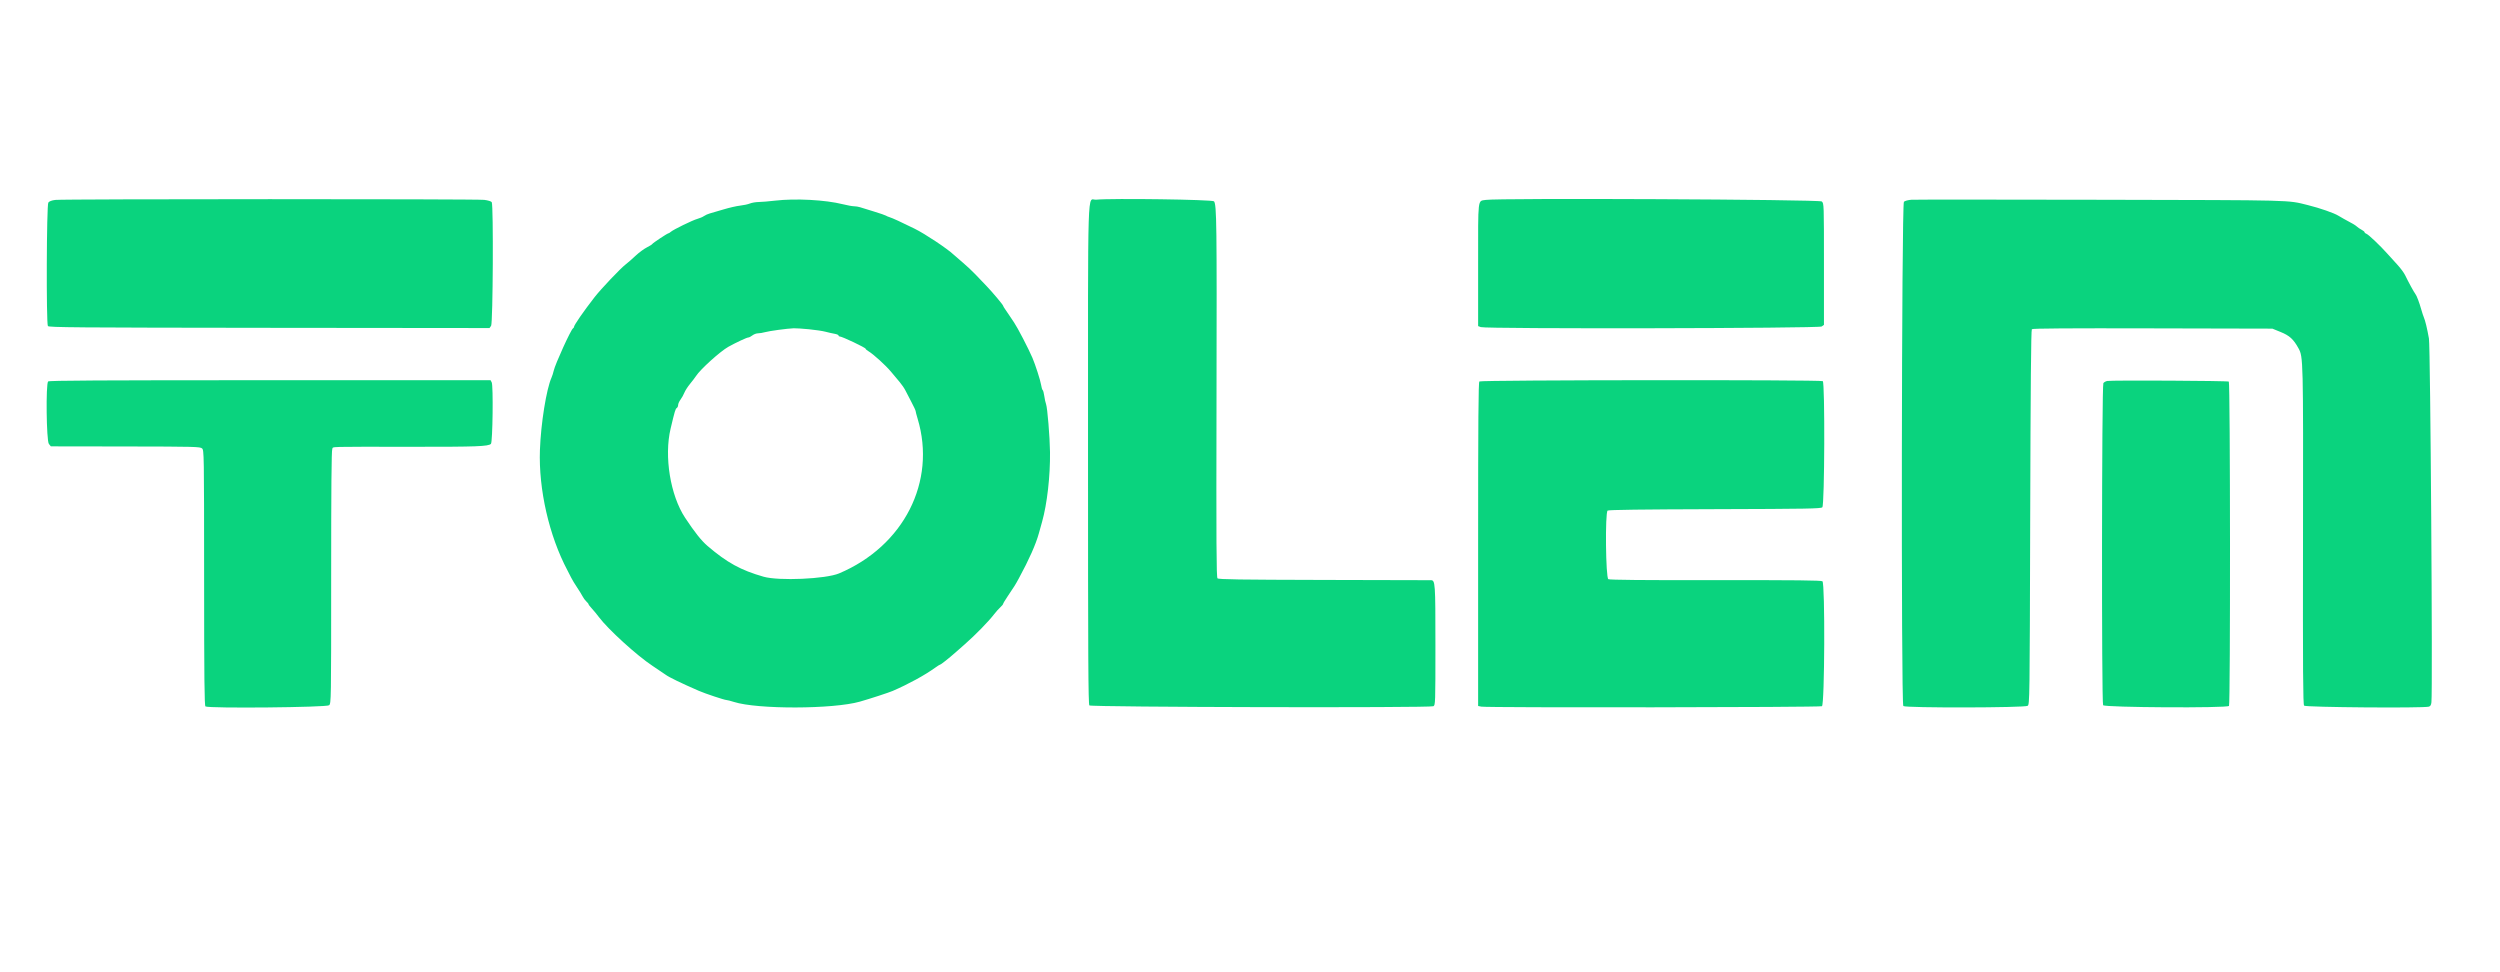 <svg id="svg" xmlns="http://www.w3.org/2000/svg" xmlns:xlink="http://www.w3.org/1999/xlink" width="400"
     height="155.539" viewBox="0, 0, 400,155.539" version="1.1">
    <g id="svgg">
        <path id="path0"
              d="M8.857 31.987 C 8.262 32.060,7.886 32.202,7.732 32.413 C 7.452 32.796,7.386 51.729,7.663 52.167 C 7.803 52.387,11.946 52.421,43.072 52.453 L 78.322 52.489 78.578 52.124 C 78.872 51.705,78.967 32.803,78.678 32.346 C 78.591 32.209,78.081 32.054,77.472 31.979 C 76.205 31.824,10.137 31.832,8.857 31.987 M124.000 32.104 C 123.037 32.218,121.865 32.316,121.395 32.322 C 120.925 32.328,120.288 32.436,119.979 32.562 C 119.670 32.688,118.967 32.840,118.417 32.900 C 117.867 32.959,116.667 33.234,115.750 33.511 C 114.833 33.788,113.847 34.077,113.559 34.153 C 113.270 34.229,112.858 34.415,112.642 34.566 C 112.426 34.718,111.950 34.922,111.583 35.020 C 110.838 35.220,107.728 36.737,107.320 37.099 C 107.175 37.228,107.006 37.333,106.943 37.333 C 106.778 37.333,104.427 38.892,104.359 39.047 C 104.328 39.118,103.930 39.365,103.476 39.596 C 103.022 39.826,102.217 40.424,101.687 40.924 C 101.158 41.425,100.453 42.041,100.121 42.292 C 99.312 42.907,96.164 46.220,95.146 47.530 C 93.351 49.840,91.833 52.034,91.833 52.321 C 91.833 52.404,91.770 52.497,91.692 52.528 C 91.383 52.649,88.805 58.306,88.586 59.342 C 88.519 59.658,88.365 60.142,88.243 60.417 C 87.419 62.270,86.539 67.763,86.388 71.997 C 86.163 78.311,87.856 85.723,90.787 91.250 C 90.933 91.525,91.198 92.043,91.376 92.401 C 91.554 92.759,91.983 93.471,92.330 93.984 C 92.676 94.497,93.073 95.142,93.213 95.417 C 93.352 95.692,93.624 96.060,93.816 96.235 C 94.009 96.409,94.167 96.607,94.167 96.675 C 94.167 96.743,94.403 97.050,94.691 97.357 C 94.979 97.665,95.496 98.292,95.839 98.750 C 97.302 100.702,101.909 104.893,104.393 106.531 C 105.323 107.145,106.271 107.785,106.500 107.955 C 107.055 108.366,108.948 109.284,111.833 110.540 C 112.823 110.971,115.912 112.000,116.217 112.000 C 116.349 112.000,116.899 112.141,117.440 112.314 C 121.190 113.512,133.304 113.480,137.583 112.261 C 139.206 111.799,142.204 110.820,142.833 110.548 C 145.362 109.453,147.962 108.031,149.618 106.838 C 150.004 106.561,150.366 106.333,150.423 106.333 C 150.548 106.333,151.788 105.354,152.845 104.422 C 153.264 104.052,153.939 103.459,154.345 103.102 C 156.082 101.579,158.173 99.436,159.083 98.247 C 159.358 97.888,159.790 97.406,160.042 97.177 C 160.294 96.947,160.500 96.697,160.500 96.621 C 160.500 96.546,160.814 96.019,161.198 95.450 C 162.357 93.734,162.426 93.623,163.037 92.500 C 164.648 89.536,165.733 87.092,166.219 85.333 C 166.358 84.829,166.588 84.004,166.730 83.500 C 167.540 80.623,168.046 76.182,168.001 72.333 C 167.973 69.936,167.585 65.222,167.370 64.667 C 167.281 64.438,167.154 63.856,167.088 63.375 C 167.023 62.894,166.905 62.461,166.827 62.413 C 166.750 62.365,166.633 61.972,166.568 61.541 C 166.468 60.870,165.649 58.326,165.187 57.250 C 164.552 55.770,162.802 52.400,162.256 51.604 C 161.886 51.066,161.508 50.502,161.417 50.351 C 161.325 50.200,161.081 49.841,160.875 49.554 C 160.669 49.267,160.500 48.985,160.500 48.928 C 160.500 48.783,158.799 46.756,157.833 45.750 C 157.393 45.292,156.594 44.457,156.058 43.895 C 155.522 43.333,154.633 42.500,154.083 42.043 C 153.533 41.586,152.864 41.005,152.595 40.753 C 151.542 39.763,148.032 37.429,146.333 36.589 C 144.209 35.540,142.799 34.891,142.333 34.751 C 142.104 34.682,141.842 34.570,141.750 34.502 C 141.658 34.433,140.796 34.137,139.833 33.843 C 138.871 33.548,137.866 33.238,137.600 33.154 C 137.334 33.069,136.897 33.000,136.628 33.000 C 136.359 33.000,135.564 32.855,134.861 32.679 C 132.059 31.974,127.247 31.719,124.000 32.104 M175.372 31.949 C 173.948 32.090,174.083 27.810,174.083 72.776 C 174.083 105.270,174.123 112.690,174.300 112.867 C 174.583 113.150,228.816 113.277,229.342 112.996 C 229.658 112.826,229.667 112.571,229.667 103.252 C 229.667 93.182,229.642 92.835,228.932 92.832 C 228.740 92.831,221.031 92.813,211.800 92.790 C 198.292 92.758,194.974 92.708,194.800 92.533 C 194.623 92.357,194.594 87.044,194.642 63.854 C 194.701 35.648,194.665 32.789,194.244 32.214 C 194.035 31.927,177.887 31.701,175.372 31.949 M237.723 31.986 C 236.403 32.207,236.500 31.382,236.500 42.358 L 236.500 52.175 236.930 52.338 C 237.737 52.645,291.024 52.548,291.466 52.239 L 291.833 51.981 291.833 42.266 C 291.833 32.602,291.832 32.550,291.483 32.234 C 291.120 31.906,239.618 31.668,237.723 31.986 M305.835 31.960 C 305.308 31.995,304.796 32.133,304.627 32.286 C 304.252 32.625,304.160 112.593,304.533 112.967 C 304.853 113.287,323.987 113.252,324.426 112.930 C 324.744 112.698,324.752 112.149,324.833 82.772 C 324.892 61.767,324.970 52.797,325.096 52.671 C 325.222 52.545,330.941 52.505,344.429 52.538 L 363.583 52.583 364.917 53.126 C 366.330 53.701,366.957 54.273,367.752 55.717 C 368.517 57.107,368.523 57.347,368.481 85.781 C 368.449 107.586,368.483 112.695,368.658 112.906 C 368.877 113.170,387.659 113.321,388.605 113.067 C 388.867 112.997,388.978 112.811,389.028 112.361 C 389.241 110.439,388.866 55.514,388.630 54.167 C 388.354 52.590,388.032 51.255,387.806 50.750 C 387.724 50.567,387.551 50.042,387.423 49.583 C 387.088 48.393,386.670 47.288,386.458 47.033 C 386.252 46.785,385.339 45.112,384.824 44.039 C 384.636 43.649,384.085 42.899,383.598 42.373 C 383.112 41.847,382.385 41.046,381.982 40.593 C 380.844 39.312,378.948 37.512,378.625 37.406 C 378.465 37.354,378.333 37.243,378.333 37.160 C 378.333 37.077,378.115 36.896,377.849 36.758 C 377.583 36.620,377.259 36.402,377.130 36.273 C 376.918 36.061,376.235 35.656,375.020 35.022 C 374.780 34.897,374.396 34.675,374.167 34.528 C 373.491 34.096,371.178 33.289,369.250 32.814 C 365.912 31.990,367.587 32.033,336.250 31.964 C 320.025 31.929,306.338 31.927,305.835 31.960 M129.409 52.678 C 130.422 52.776,131.625 52.957,132.083 53.079 C 132.542 53.201,133.198 53.350,133.542 53.408 C 133.885 53.467,134.167 53.587,134.167 53.674 C 134.167 53.762,134.249 53.833,134.350 53.833 C 134.727 53.833,138.500 55.623,138.500 55.802 C 138.500 55.871,138.706 56.051,138.958 56.201 C 139.747 56.670,141.688 58.432,142.535 59.445 C 142.981 59.980,143.620 60.742,143.956 61.139 C 144.292 61.537,144.701 62.137,144.866 62.473 C 145.031 62.809,145.465 63.646,145.831 64.333 C 146.196 65.021,146.495 65.658,146.495 65.750 C 146.495 65.842,146.642 66.404,146.822 67.000 C 149.851 77.053,144.606 87.377,134.250 91.745 C 132.116 92.644,124.610 92.973,122.167 92.273 C 118.518 91.228,116.327 90.024,113.195 87.344 C 112.219 86.508,111.137 85.146,109.611 82.833 C 107.254 79.260,106.240 73.023,107.295 68.583 C 107.975 65.721,108.066 65.416,108.282 65.283 C 108.402 65.210,108.500 64.992,108.500 64.799 C 108.500 64.606,108.673 64.216,108.885 63.932 C 109.097 63.649,109.372 63.154,109.497 62.833 C 109.622 62.512,110.032 61.875,110.409 61.417 C 110.787 60.958,111.214 60.396,111.360 60.167 C 112.026 59.118,115.229 56.222,116.530 55.492 C 117.683 54.845,119.487 54.000,119.717 54.000 C 119.848 54.000,120.146 53.850,120.379 53.667 C 120.612 53.483,121.016 53.333,121.276 53.332 C 121.537 53.332,122.050 53.247,122.417 53.143 C 123.094 52.952,125.944 52.566,126.992 52.523 C 127.309 52.511,128.396 52.580,129.409 52.678 M7.700 61.033 C 7.318 61.416,7.426 70.538,7.819 71.023 L 8.137 71.417 20.072 71.435 C 31.200 71.453,32.028 71.474,32.329 71.746 C 32.646 72.033,32.653 72.471,32.659 92.467 C 32.664 108.666,32.708 112.923,32.874 113.029 C 33.406 113.367,52.315 113.185,52.661 112.839 C 52.983 112.517,52.988 112.172,52.987 92.341 C 52.986 78.243,53.040 72.070,53.165 71.836 C 53.378 71.438,51.960 71.477,66.000 71.487 C 76.301 71.495,78.141 71.425,78.552 71.015 C 78.827 70.740,78.940 61.677,78.674 61.181 L 78.488 60.833 43.194 60.833 C 15.965 60.833,7.854 60.879,7.700 61.033 M236.700 61.033 C 236.546 61.187,236.500 67.203,236.500 87.096 L 236.500 112.958 237.021 113.063 C 237.958 113.250,291.158 113.183,291.511 112.994 C 291.946 112.761,292.024 93.366,291.591 93.007 C 291.405 92.852,287.431 92.810,274.508 92.825 C 262.822 92.839,257.565 92.791,257.333 92.667 C 256.913 92.442,256.801 82.039,257.216 81.695 C 257.365 81.571,262.618 81.501,274.376 81.466 C 289.255 81.423,291.352 81.386,291.574 81.164 C 291.936 80.802,292.004 61.210,291.644 60.983 C 291.266 60.743,236.940 60.793,236.700 61.033 M337.167 60.954 C 336.938 60.992,336.656 61.146,336.540 61.296 C 336.280 61.633,336.239 112.418,336.498 112.833 C 336.728 113.202,356.337 113.314,356.640 112.948 C 356.874 112.667,356.845 61.289,356.611 61.056 C 356.473 60.918,337.965 60.821,337.167 60.954 "
              stroke="none" fill="#0AD37E" fill-rule="evenodd"></path>
    </g>
</svg>